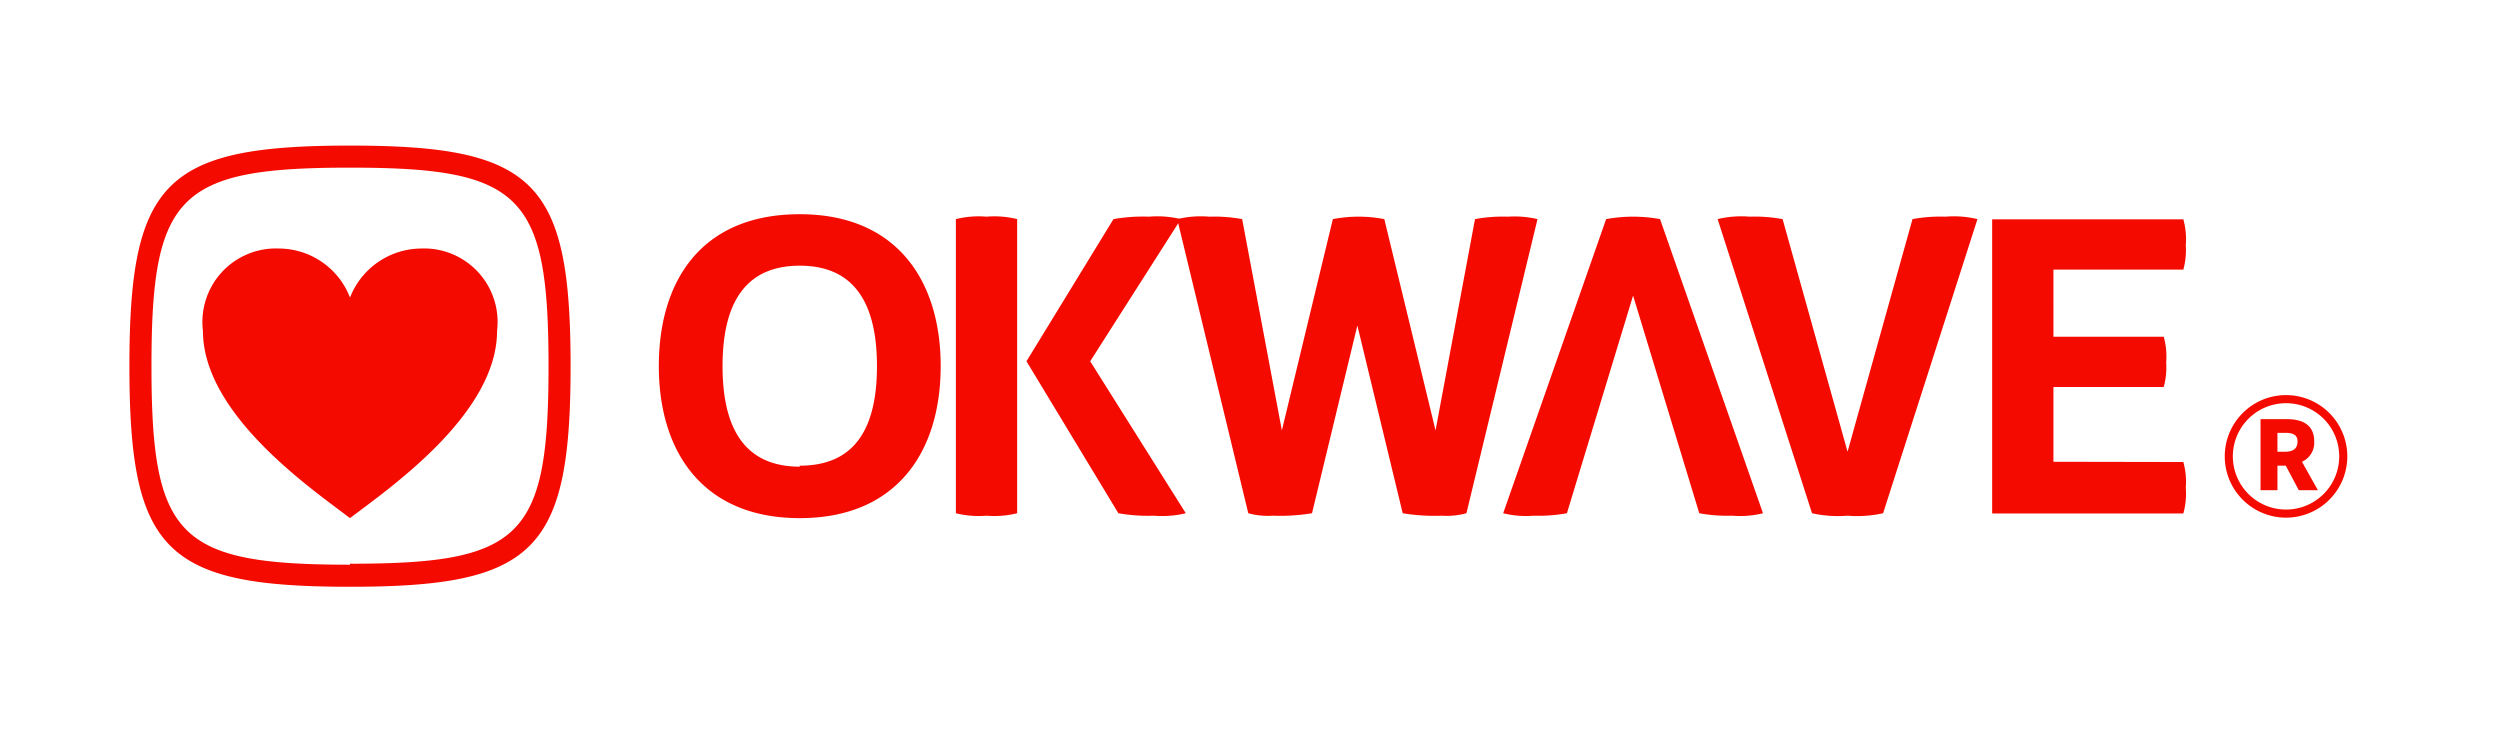 <svg xmlns="http://www.w3.org/2000/svg" viewBox="0 0 102 30"><defs><style>.b{fill:#f50a00}</style></defs><path fill="none" d="M0-.06h101.77v30H0z"/><path class="b" d="M32.63 8.74c-4 0-5.75 2.7-5.75 6.2s1.8 6.2 5.75 6.2 5.75-2.7 5.75-6.2-1.8-6.2-5.75-6.2zm0 10.3c-2.05 0-3.15-1.3-3.15-4.1s1.1-4.1 3.15-4.1 3.15 1.3 3.15 4.1S34.68 19 32.63 19zM69.33 20.94a6.33 6.33 0 0 0 1.35.1 3.84 3.84 0 0 0 1.25-.1l-4.2-12a6.1 6.1 0 0 0-2.2 0l-4.2 12a3.84 3.84 0 0 0 1.25.1 6.33 6.33 0 0 0 1.35-.1l2.7-8.88zM61.53 8.84a6.33 6.33 0 0 0-1.35.1l-1.61 8.62-2.09-8.62a5.56 5.56 0 0 0-2.1 0l-2.08 8.62-1.62-8.62a6.33 6.33 0 0 0-1.35-.1 4.08 4.08 0 0 0-1.3.1l2.9 12a3 3 0 0 0 1 .1 7.88 7.88 0 0 0 1.6-.1l1.85-7.66 1.85 7.66a7.88 7.88 0 0 0 1.6.1 3 3 0 0 0 1-.1l2.9-12a4.08 4.08 0 0 0-1.2-.1zM79.38 8.84a6.33 6.33 0 0 0-1.35.1l-2.65 9.49-2.65-9.49a6.33 6.33 0 0 0-1.35-.1 4.08 4.08 0 0 0-1.3.1l3.85 12a4.84 4.84 0 0 0 1.45.1 4.84 4.84 0 0 0 1.45-.1l3.85-12a4.08 4.08 0 0 0-1.3-.1z"/><path class="b" d="M44.48 14.74l3.7-5.8a4.08 4.08 0 0 0-1.3-.1 6.92 6.92 0 0 0-1.45.1l-3.55 5.8 3.75 6.2a6.92 6.92 0 0 0 1.45.1 4.08 4.08 0 0 0 1.3-.1zM39 8.94v12a3.84 3.84 0 0 0 1.25.1 3.84 3.84 0 0 0 1.25-.1v-12a3.84 3.84 0 0 0-1.25-.1 3.84 3.84 0 0 0-1.25.1zM83.78 18.84v-3.05h4.5a3 3 0 0 0 .1-1 3 3 0 0 0-.1-1.05h-4.5V11h5.3a3 3 0 0 0 .1-1 3 3 0 0 0-.1-1.05h-7.8v12h7.8a3 3 0 0 0 .1-1.05 3 3 0 0 0-.1-1.05zM14.28 5.94c-7.54 0-9 1.45-9 9s1.46 9 9 9 9-1.46 9-9-1.45-9-9-9zm0 17.1c-7 0-8.1-1.1-8.1-8.1s1.1-8.1 8.1-8.1 8.1 1.1 8.1 8.1-1.1 8.06-8.1 8.06z"/><path class="b" d="M17.16 10.14a3.14 3.14 0 0 0-2.88 2 3.12 3.12 0 0 0-2.88-2 3 3 0 0 0-3.12 3.36c0 3.43 4.5 6.49 6 7.64 1.5-1.15 6-4.21 6-7.64a3 3 0 0 0-3.12-3.36zM93.27 16.45a2.17 2.17 0 1 1-2.17 2.17 2.17 2.17 0 0 1 2.17-2.17m0-.33a2.5 2.5 0 1 0 2.5 2.5 2.5 2.5 0 0 0-2.5-2.5z"/><path class="b" d="M93.79 20l-.53-1h-.34v1h-.69v-2.9h1.06c.62 0 1.13.21 1.13.91a.85.85 0 0 1-.5.83l.65 1.16zm-.87-1.57h.32c.33 0 .5-.14.5-.41s-.17-.36-.5-.36h-.32z"/></svg>